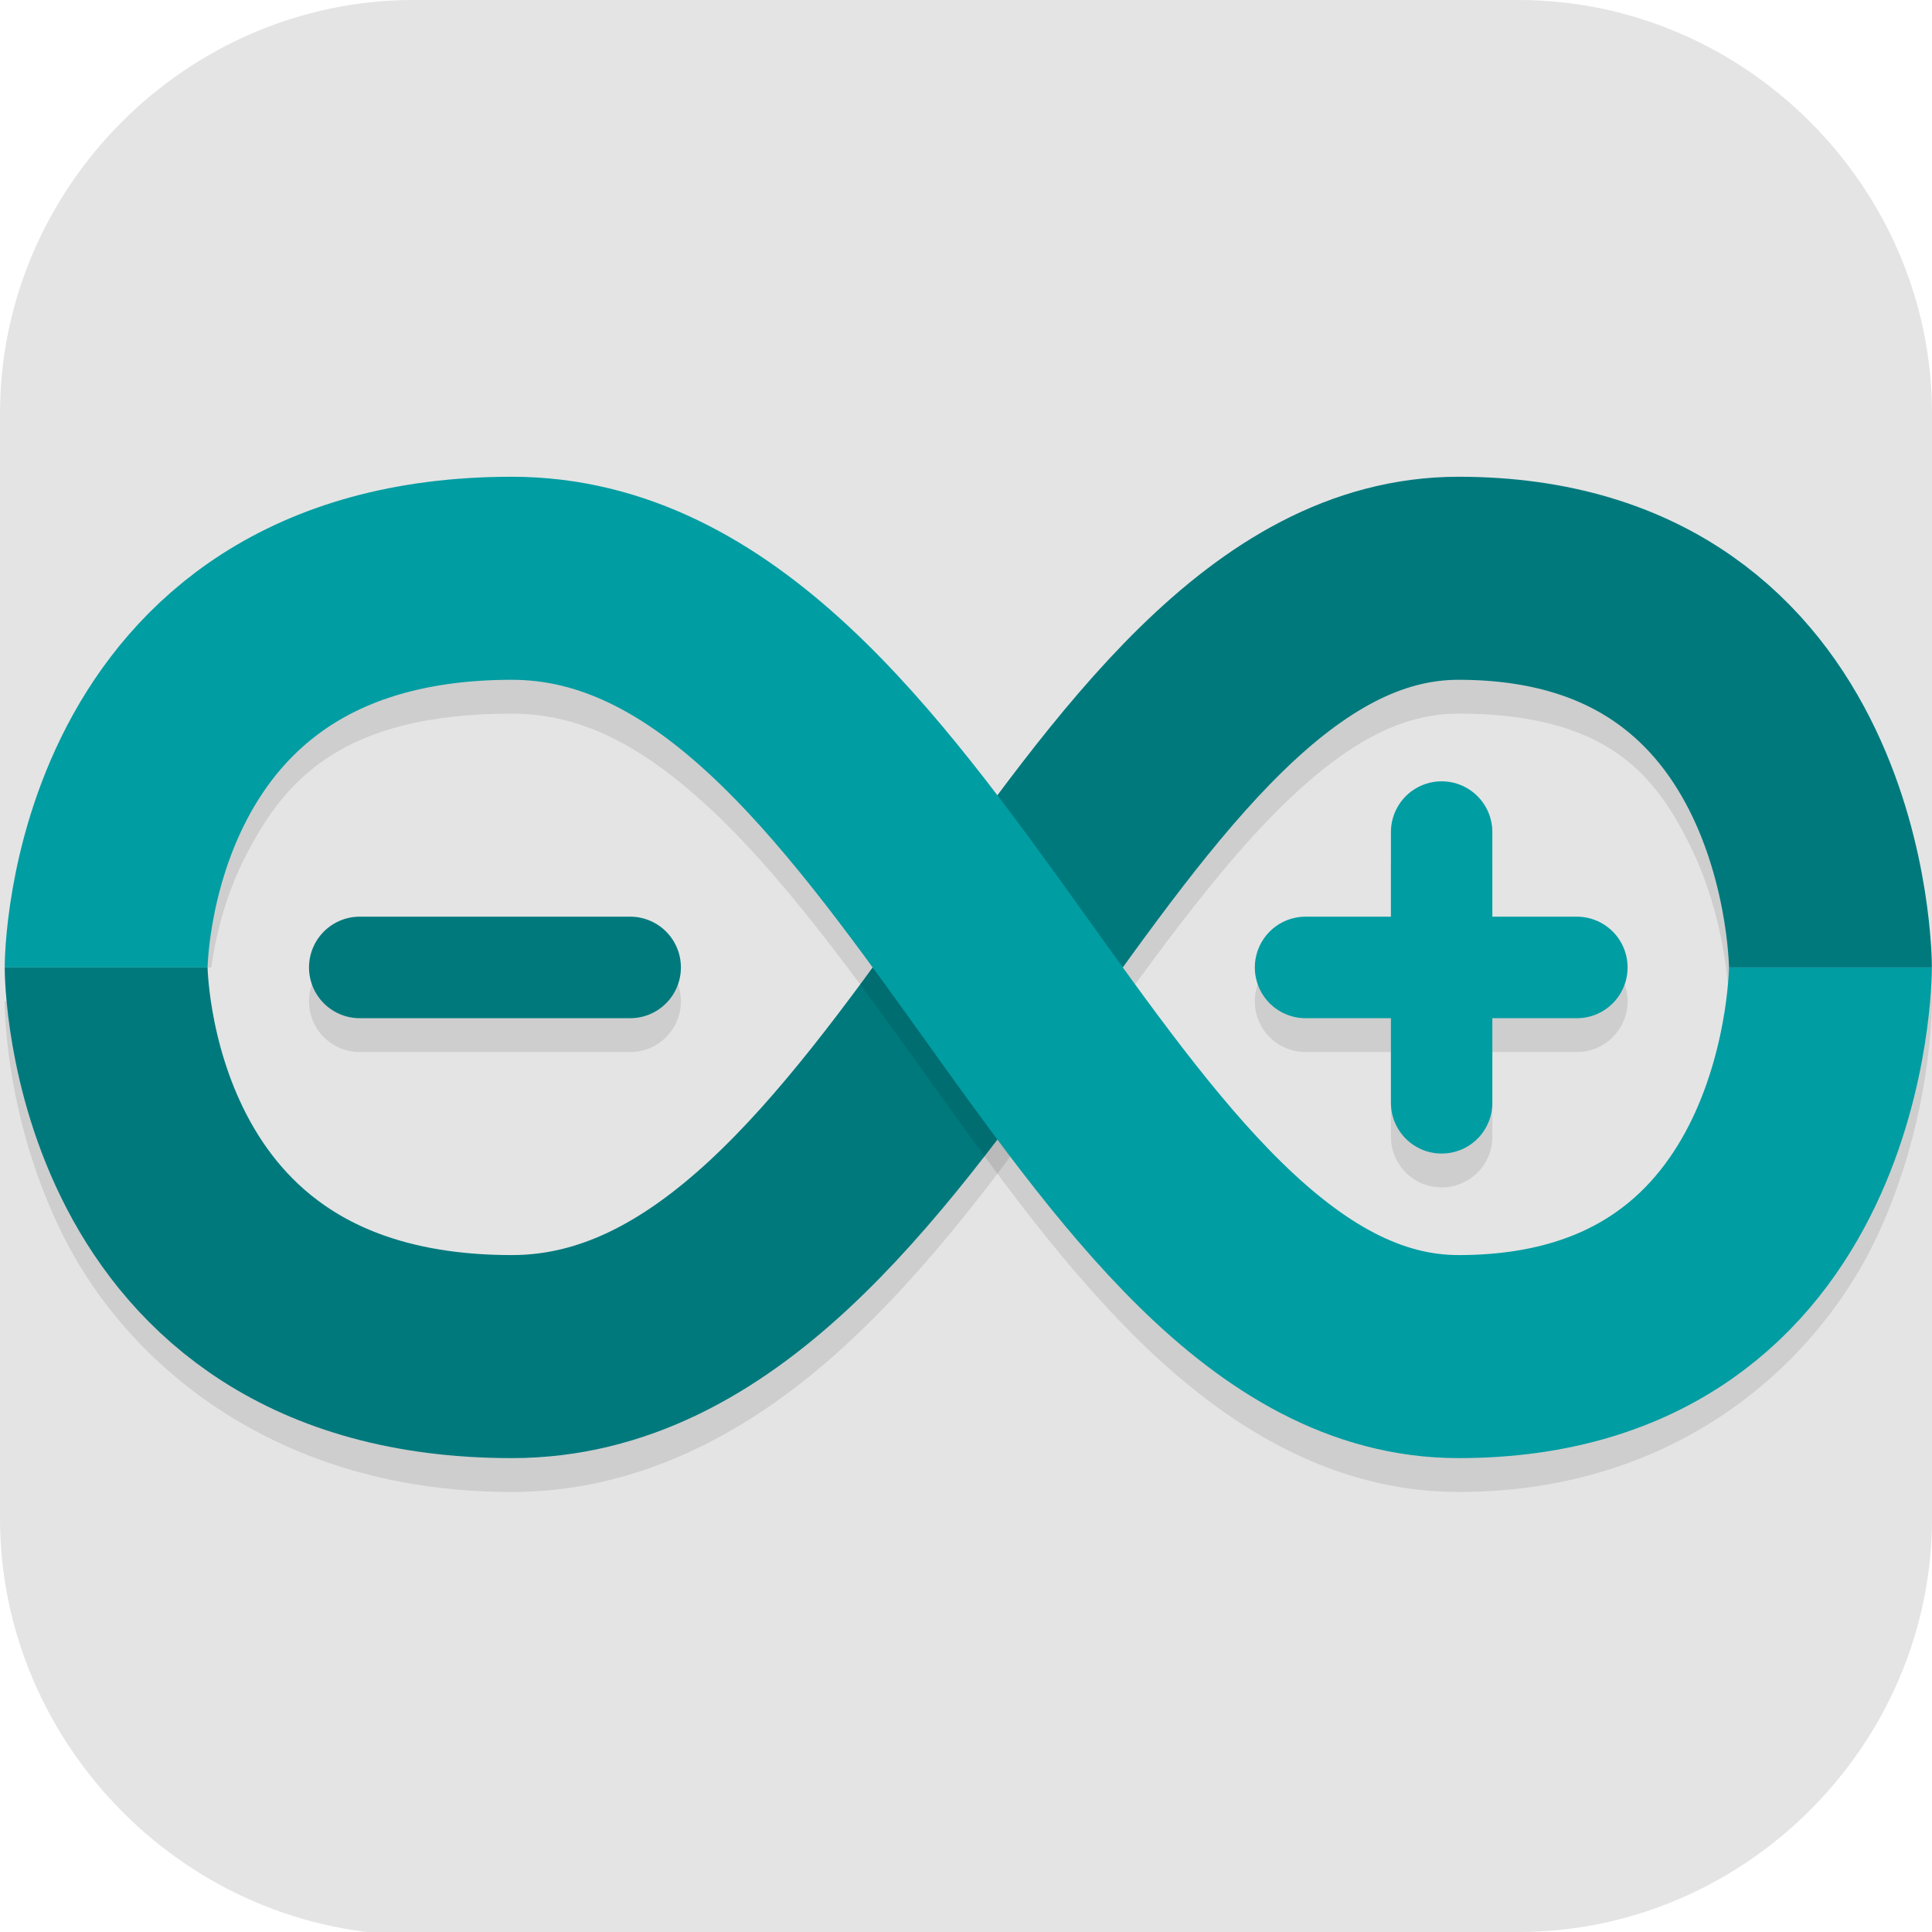 <?xml version="1.0" encoding="UTF-8" standalone="no"?>
<svg
   id="_图层_1"
   version="1.1"
   viewBox="0 0 64 64" width="22" height="22"
   sodipodi:docname="arduino.svg"
   xml:space="preserve"
   inkscape:version="1.4 (e7c3feb100, 2024-10-09)"
   xmlns:inkscape="http://www.inkscape.org/namespaces/inkscape"
   xmlns:sodipodi="http://sodipodi.sourceforge.net/DTD/sodipodi-0.dtd"
   xmlns="http://www.w3.org/2000/svg"
   xmlns:svg="http://www.w3.org/2000/svg"><sodipodi:namedview
     id="namedview26"
     pagecolor="#505050"
     bordercolor="#eeeeee"
     borderopacity="1"
     inkscape:showpageshadow="0"
     inkscape:pageopacity="0"
     inkscape:pagecheckerboard="0"
     inkscape:deskcolor="#505050"
     inkscape:zoom="10.6875"
     inkscape:cx="44.25731"
     inkscape:cy="32"
     inkscape:window-width="1920"
     inkscape:window-height="939"
     inkscape:window-x="0"
     inkscape:window-y="34"
     inkscape:window-maximized="1"
     inkscape:current-layer="_图层_1" /><!-- Generator: Adobe Illustrator 29.0.1, SVG Export Plug-In . SVG Version: 2.1.0 Build 192)  --><defs
     id="defs6"><inkscape:path-effect
       effect="fillet_chamfer"
       id="path-effect26"
       is_visible="true"
       lpeversion="1"
       nodesatellites_param="F,0,0,1,0,0,0,1 @ F,0,0,1,0,0,0,1 @ F,0,0,1,0,0,0,1 @ F,0,0,1,0,0,0,1 @ F,0,0,1,0,0,0,1 @ F,0,0,1,0,0,0,1"
       radius="0"
       unit="px"
       method="auto"
       mode="F"
       chamfer_steps="1"
       flexible="false"
       use_knot_distance="true"
       apply_no_radius="true"
       apply_with_radius="true"
       only_selected="false"
       hide_knots="false" /><style
       id="style1">
      .st0 {
        fill-opacity: .5;
      }

      .st0, .st1, .st2, .st3, .st4, .st5, .st6, .st7 {
        fill: #fff;
      }

      .st8 {
        fill: #133c9a;
      }

      .st2, .st9 {
        display: none;
      }

      .st3 {
        fill-opacity: .2;
      }

      .st4 {
        fill-opacity: .9;
      }

      .st10 {
        fill: #3370ff;
      }

      .st11 {
        fill: url(#_未命名的渐变_3);
      }

      .st12 {
        fill: url(#_未命名的渐变);
      }

      .st5 {
        fill-opacity: .3;
      }

      .st6 {
        fill-opacity: 0;
      }

      .st7 {
        fill-opacity: .7;
      }

      .st13 {
        fill: #00d6b9;
      }

      .st14 {
        fill: url(#_未命名的渐变_2);
      }
    </style><radialGradient
       id="_未命名的渐变"
       data-name="未命名的渐变"
       cx="123.9"
       cy="-40.2"
       fx="123.9"
       fy="-40.2"
       r="59.4"
       gradientTransform="translate(-26.8 25.5) scale(.6 -.7)"
       gradientUnits="userSpaceOnUse"><stop
         offset="0"
         stop-color="#db202e"
         id="stop1" /><stop
         offset="1"
         stop-color="#e01b24"
         id="stop2" /></radialGradient><radialGradient
       id="_未命名的渐变_2"
       data-name="未命名的渐变 2"
       cx="67.6"
       cy="26.8"
       fx="67.6"
       fy="26.8"
       r="105.2"
       gradientTransform="translate(-26.6 25.3) scale(.6 -.7)"
       gradientUnits="userSpaceOnUse"><stop
         offset="0"
         stop-color="#ffb648"
         id="stop3" /><stop
         offset="1"
         stop-color="#ff7800"
         stop-opacity="0"
         id="stop4" /></radialGradient><radialGradient
       id="_未命名的渐变_3"
       data-name="未命名的渐变 3"
       cx="61.7"
       cy="18.6"
       fx="61.7"
       fy="18.6"
       r="68"
       gradientTransform="translate(-26.8 25.8) scale(.6 -.7)"
       gradientUnits="userSpaceOnUse"><stop
         offset="0"
         stop-color="#c64600"
         id="stop5" /><stop
         offset="1"
         stop-color="#a51d2d"
         id="stop6" /></radialGradient></defs><path
     class="st1"
     d="M 47.5,64.1 H 13.8 C 6.2,64.1 0,57.8 0,50.3 V 13.7 C 0,6.2 6.2,0 13.7,0 H 50.3 C 57.8,0 64,6.2 64,13.7 V 50.3 C 64,57.8 57.8,64 50.3,64 h -2.9 0.1 z"
     id="path6"
     style="display:inline;fill:#e4e4e4;fill-opacity:1" /><g
     id="g26"
     transform="matrix(1.12,0,0,1.121,-4.324,-3.264)"><path
       style="opacity:0.1"
       d="m 47,18 c -3.795,0 -6.929,2.005 -9.426,4.449 -2.497,2.444 -4.583,5.439 -6.637,8.303 -2.054,2.863 -4.075,5.591 -6.086,7.453 C 22.841,40.067 21.042,41 19,41 13.958,41 12.281,39.009 11.16,36.861 10.04,34.714 10,32.5 10,32.5 H 4 c 0,0 -0.04,3.536 1.84,7.139 C 7.719,43.241 12.042,47 19,47 c 3.958,0 7.284,-1.942 9.93,-4.393 2.646,-2.45 4.812,-5.473 6.883,-8.359 2.071,-2.887 4.048,-5.641 5.957,-7.51 C 43.679,24.87 45.295,24 47,24 c 4.455,0 5.879,1.872 6.918,4.045 C 54.957,30.218 55,32.5 55,32.5 h 6 c 0,0 0.043,-3.468 -1.668,-7.045 C 57.621,21.878 53.545,18 47,18 Z m -0.523,8.979 A 1.5,1.5 0 0 0 45,28.5 V 31 h -2.525 a 1.5,1.5 0 1 0 0,3 H 45 v 2.5 a 1.5,1.5 0 1 0 3,0 V 34 h 2.5 a 1.5,1.5 0 1 0 0,-3 H 48 V 28.5 A 1.5,1.5 0 0 0 46.477,26.979 Z M 14.5,31 a 1.5,1.5 0 1 0 0,3 h 8 a 1.5,1.5 0 1 0 0,-3 z"
       id="path2" /><path
       style="fill:none;stroke:#00797d;stroke-width:3;stroke-linecap:round;stroke-linejoin:round"
       d="m 14.5,31.5 h 8"
       id="path3" /><path
       style="fill:none;stroke:#00797d;stroke-width:6"
       d="M 7,31.5 C 7,31.5 7,43 19,43 31,43 36,20 47,20 58,20 58,31.5 58,31.5 v 0 0"
       id="path4" /><path
       style="fill:none;stroke:#009da2;stroke-width:3;stroke-linecap:round;stroke-linejoin:round"
       d="m 46.5,27.5 v 8 M 42.475,31.5 H 50.5"
       id="path5" /><path
       style="opacity:0.1"
       d="M 19,18 C 12.042,18 7.719,21.759 5.84,25.361 4.544,27.844 4.184,30.216 4.07,31.5 h 6.039 c 0.121,-0.844 0.385,-2.085 1.051,-3.361 C 12.281,25.991 13.958,24 19,24 c 2.042,0 3.841,0.933 5.852,2.795 2.011,1.862 4.032,4.59 6.086,7.453 2.054,2.863 4.14,5.859 6.637,8.303 C 40.071,44.995 43.205,47 47,47 53.545,47 57.621,43.122 59.332,39.545 61.043,35.968 61,32.5 61,32.5 h -6 c 0,0 -0.043,2.282 -1.082,4.455 C 52.879,39.128 51.455,41 47,41 45.295,41 43.679,40.13 41.77,38.262 39.86,36.393 37.883,33.639 35.812,30.752 33.742,27.865 31.575,24.843 28.93,22.393 26.284,19.942 22.958,18 19,18 Z"
       id="path6-9" /><path
       style="fill:none;stroke:#009da2;stroke-width:6"
       d="M 7,31.5 C 7,31.5 7,20 19,20 31,20 36,43 47,43 58,43 58,31.5 58,31.5 v 0 0"
       id="path7" /></g></svg>
